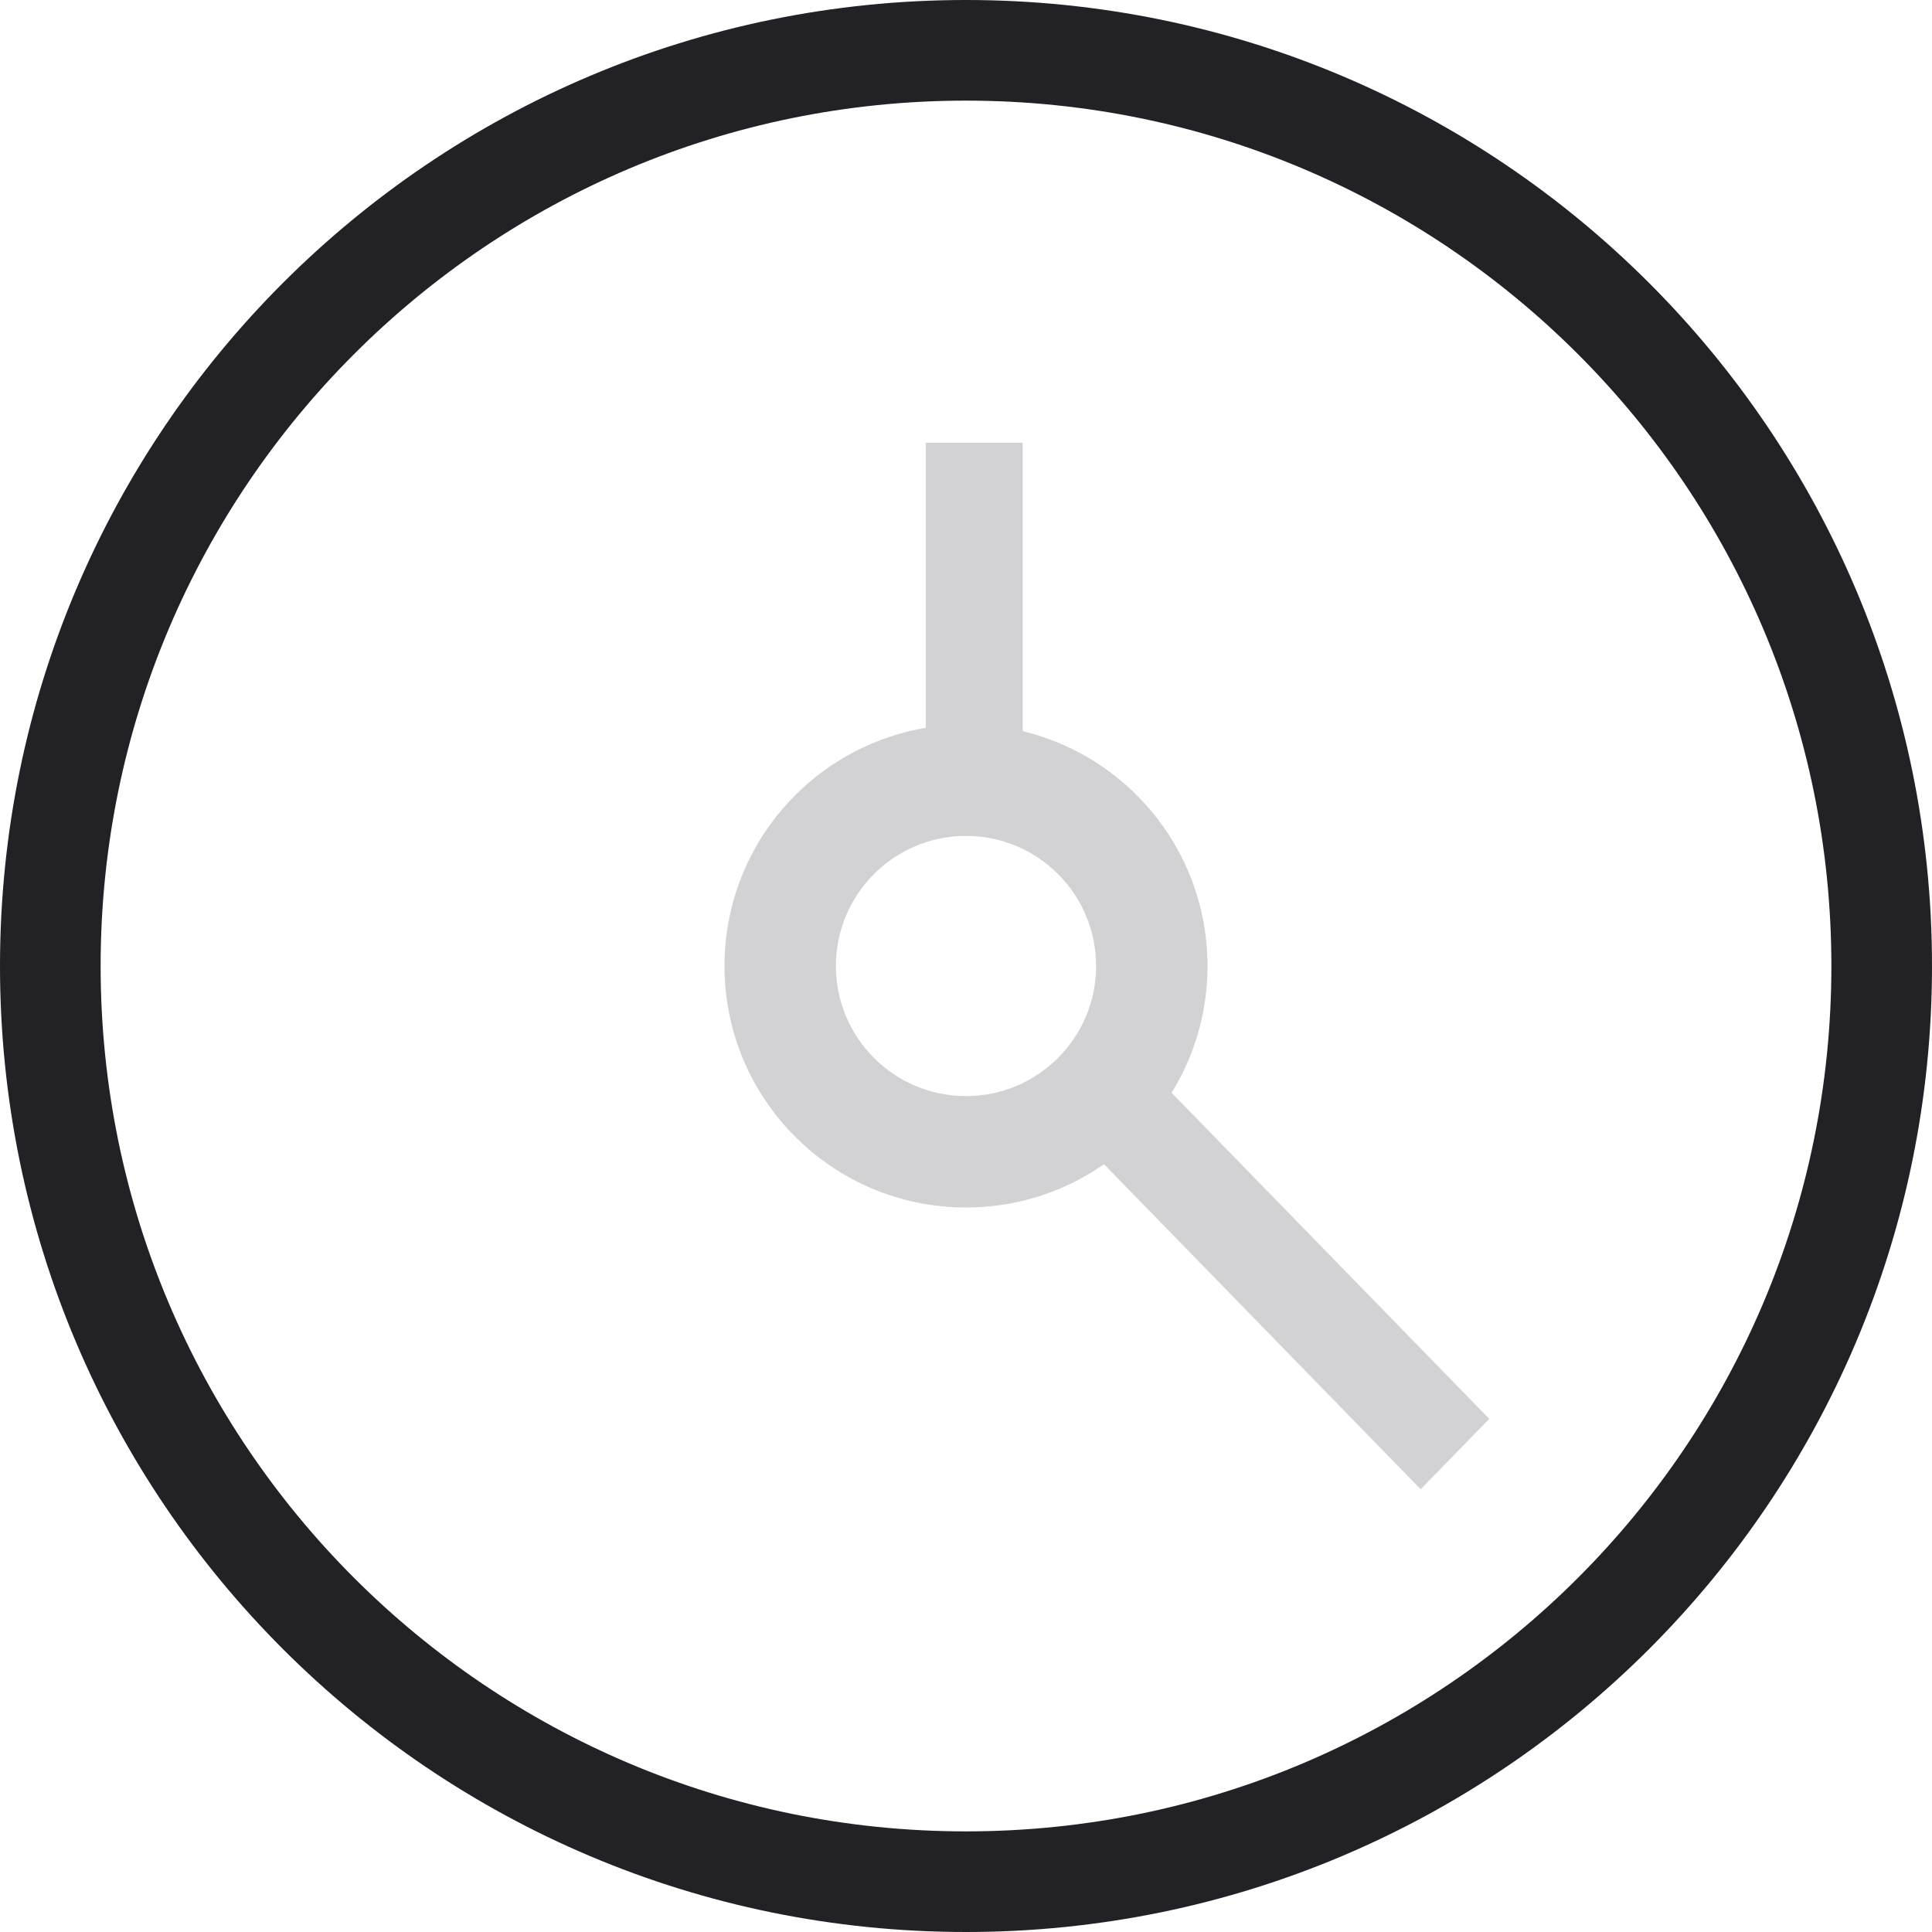 <svg xmlns="http://www.w3.org/2000/svg" width="48" height="48" viewBox="0 0 48 48" fill="none"><path fill-rule="evenodd" clip-rule="evenodd" d="M24 45.5C35.874 45.5 45.5 35.874 45.5 24C45.5 12.126 35.874 2.5 24 2.5C12.126 2.5 2.5 12.126 2.5 24C2.5 35.874 12.126 45.5 24 45.5ZM24 48C37.255 48 48 37.255 48 24C48 10.745 37.255 0 24 0C10.745 0 0 10.745 0 24C0 37.255 10.745 48 24 48Z" fill="#212126"></path><path d="M28.358 26.38C27.944 27.1 27.356 27.703 26.654 28.129L35.296 37L37 35.251L28.358 26.38Z" fill="#D2D2D4"></path><path d="M25.41 11V19.073C25.025 18.972 24.621 18.918 24.205 18.918C23.789 18.918 23.385 18.972 23 19.073V11H25.41Z" fill="#D2D2D4"></path><path fill-rule="evenodd" clip-rule="evenodd" d="M24 27.232C25.785 27.232 27.232 25.785 27.232 24C27.232 22.215 25.785 20.768 24 20.768C22.215 20.768 20.768 22.215 20.768 24C20.768 25.785 22.215 27.232 24 27.232ZM24 30C27.314 30 30 27.314 30 24C30 20.686 27.314 18 24 18C20.686 18 18 20.686 18 24C18 27.314 20.686 30 24 30Z" fill="#D2D2D4"></path></svg>